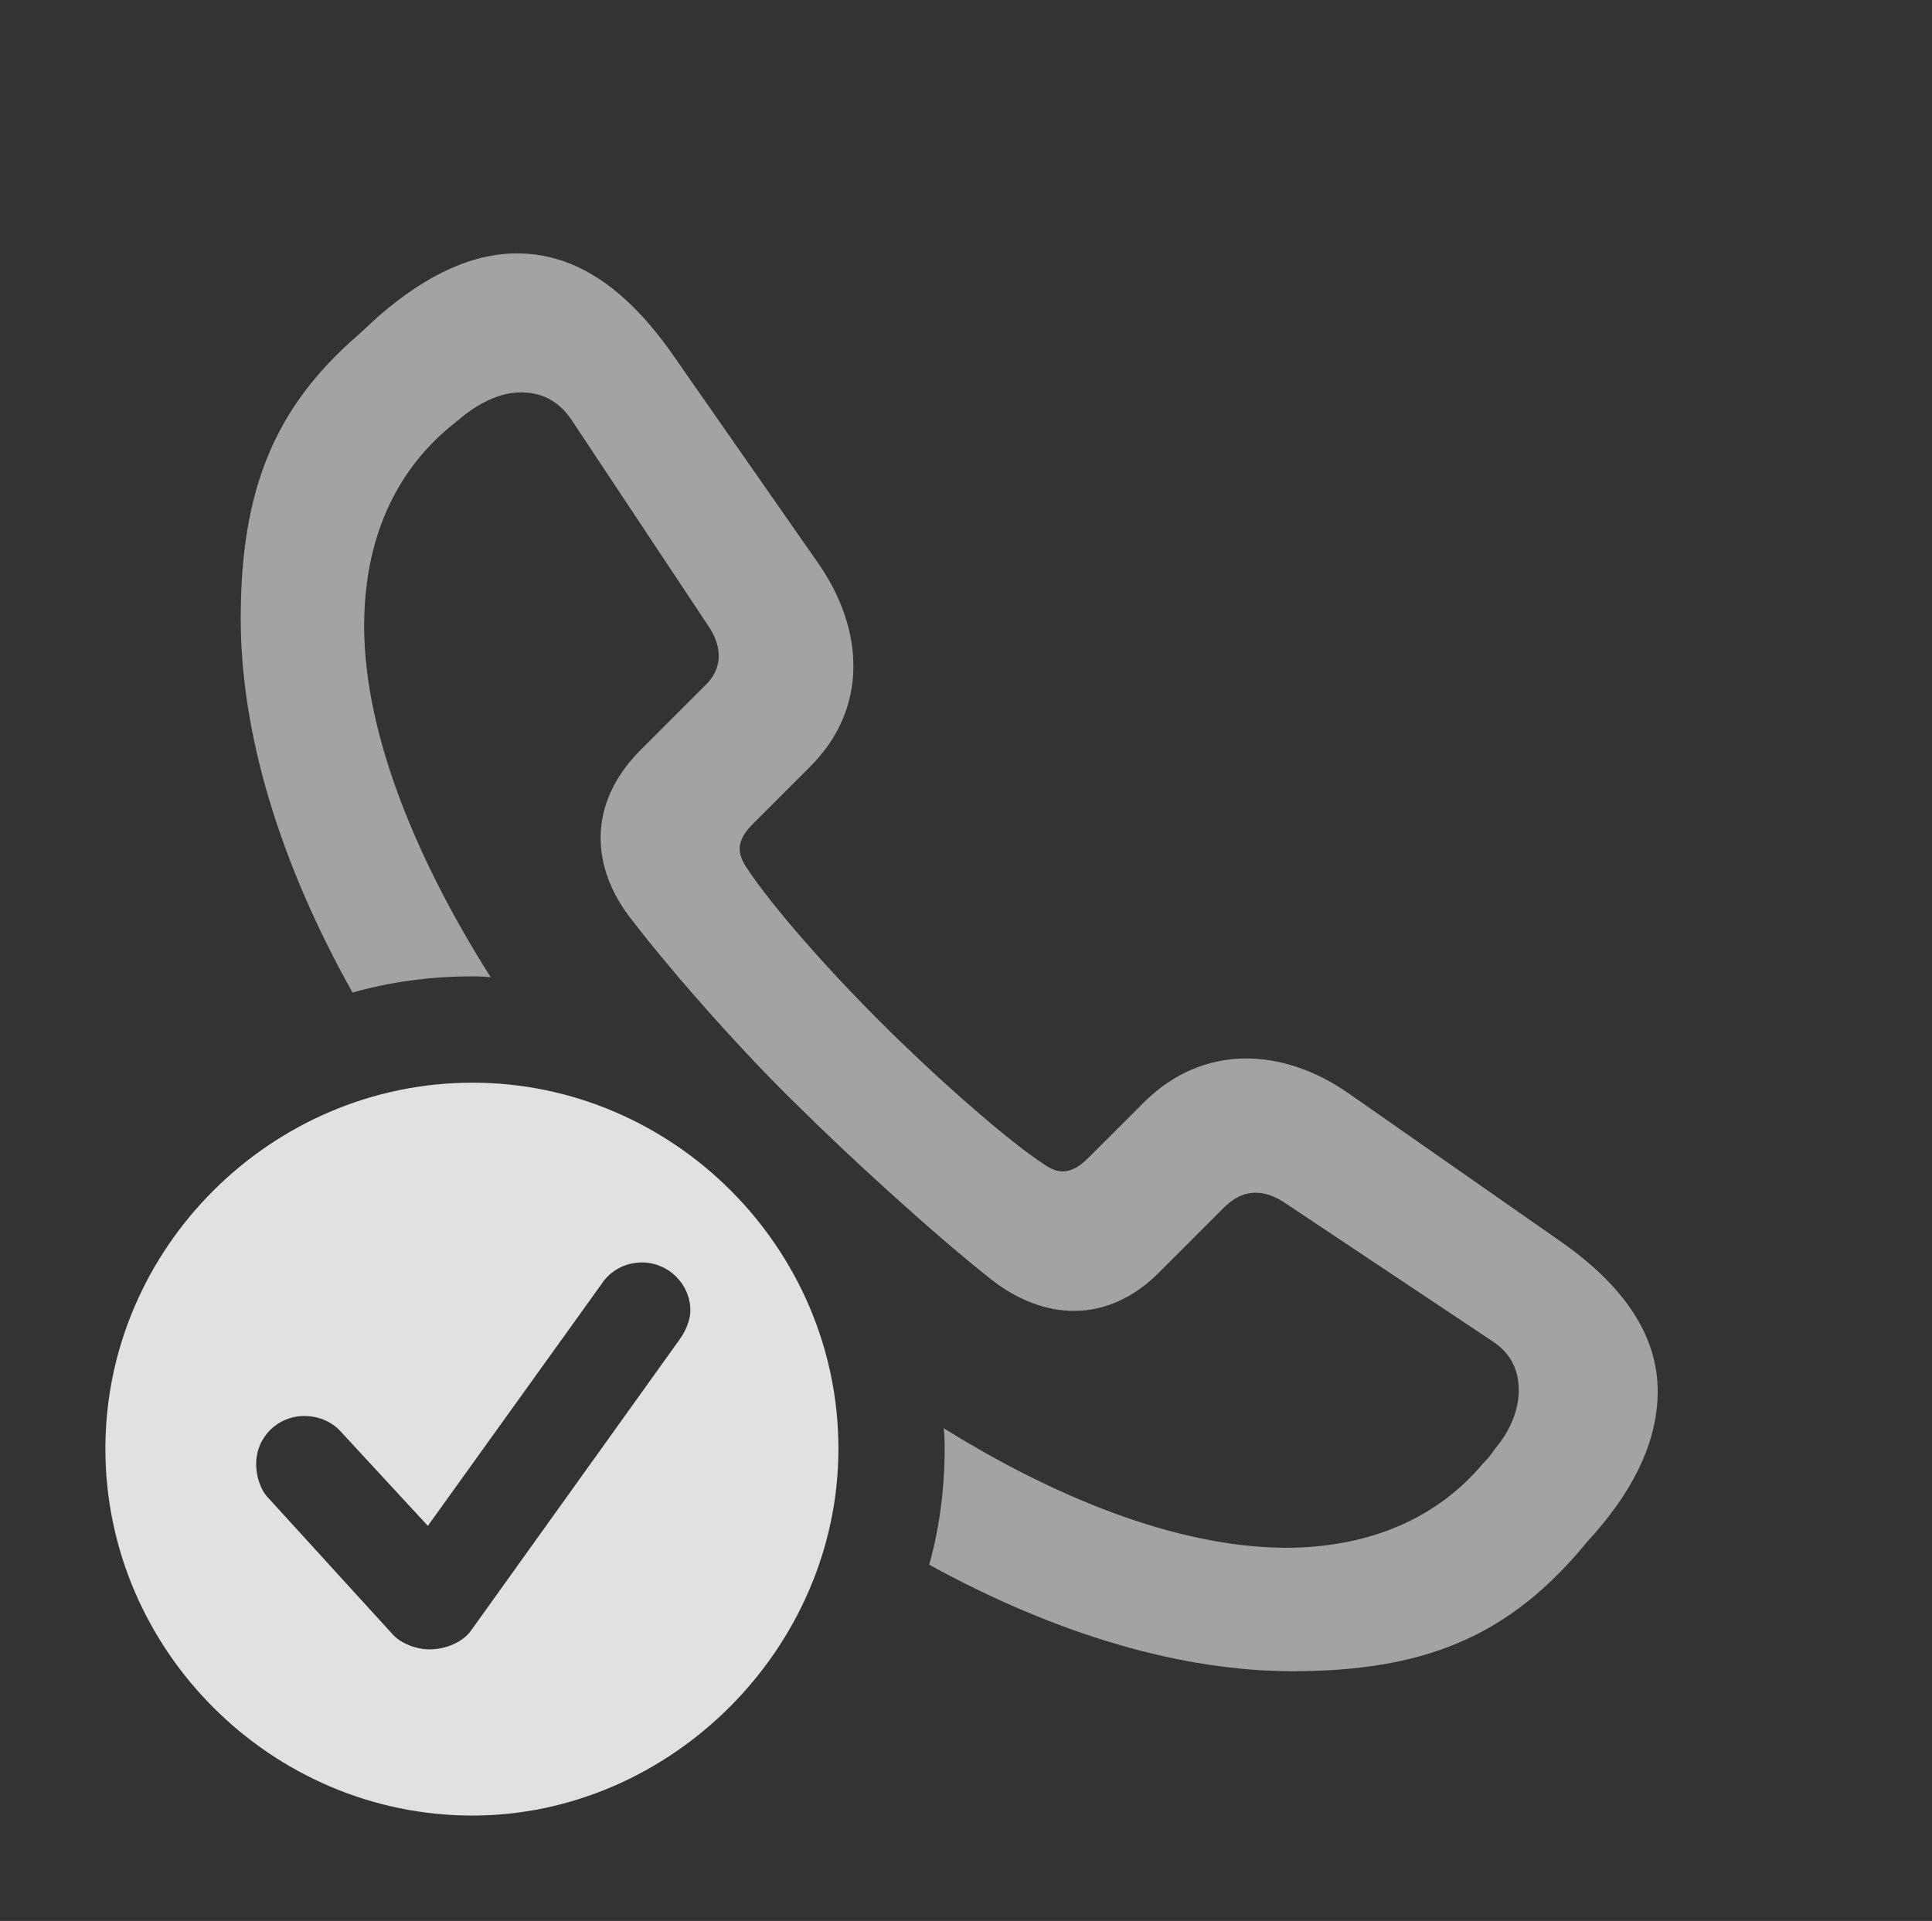 <?xml version="1.0" encoding="UTF-8"?>
<!--Generator: Apple Native CoreSVG 232.5-->
<!DOCTYPE svg
PUBLIC "-//W3C//DTD SVG 1.1//EN"
       "http://www.w3.org/Graphics/SVG/1.1/DTD/svg11.dtd">
<svg version="1.1" xmlns="http://www.w3.org/2000/svg" xmlns:xlink="http://www.w3.org/1999/xlink" width="20.771" height="20.654">
 <rect width="100%" height="100%" fill="#333333" stroke="none"/>
 <g>
  <rect height="20.654" opacity="0" width="20.771" x="0" y="0"/>
  <path d="M7.236 3.818L8.789 6.045C9.297 6.768 9.336 7.617 8.711 8.242L8.096 8.857C7.92 9.033 7.92 9.16 8.018 9.316C8.311 9.766 8.945 10.469 9.463 10.986C9.98 11.504 10.801 12.246 11.24 12.529C11.387 12.627 11.523 12.627 11.699 12.451L12.305 11.846C12.94 11.221 13.789 11.26 14.502 11.758L16.738 13.32C17.48 13.828 17.822 14.375 17.822 14.961C17.822 15.449 17.607 15.957 17.148 16.484C17.08 16.553 17.021 16.631 16.953 16.709C16.172 17.598 15.303 17.969 13.896 17.969C12.707 17.969 11.367 17.58 9.99 16.824C10.101 16.425 10.156 16.006 10.156 15.576C10.156 15.502 10.155 15.428 10.145 15.356C11.444 16.164 12.774 16.663 13.906 16.641C14.736 16.621 15.449 16.328 15.947 15.732C15.996 15.684 16.035 15.635 16.074 15.576C16.24 15.381 16.328 15.156 16.328 14.951C16.328 14.736 16.25 14.551 16.035 14.414L13.809 12.93C13.584 12.783 13.369 12.783 13.174 12.969L12.471 13.672C11.904 14.248 11.221 14.19 10.674 13.77C10.049 13.281 9.092 12.402 8.574 11.885C8.047 11.377 7.266 10.508 6.787 9.883C6.357 9.336 6.309 8.652 6.875 8.076L7.578 7.373C7.773 7.188 7.764 6.963 7.627 6.748L6.143 4.512C5.996 4.297 5.811 4.219 5.596 4.219C5.4 4.219 5.176 4.316 4.98 4.473C4.922 4.521 4.873 4.561 4.814 4.609C4.229 5.107 3.936 5.811 3.916 6.641C3.887 7.784 4.425 9.166 5.276 10.508C5.211 10.499 5.145 10.498 5.078 10.498C4.633 10.498 4.2 10.556 3.79 10.672C2.995 9.253 2.588 7.872 2.588 6.65C2.588 5.254 2.959 4.375 3.848 3.604C3.926 3.535 3.994 3.467 4.072 3.398C4.6 2.939 5.107 2.715 5.586 2.725C6.172 2.734 6.719 3.076 7.236 3.818Z" fill="#ffffff" fill-opacity="0.55"/>
  <path d="M9.014 15.576C9.014 17.725 7.207 19.521 5.078 19.521C2.92 19.521 1.133 17.744 1.133 15.576C1.133 13.418 2.92 11.641 5.078 11.641C7.236 11.641 9.014 13.418 9.014 15.576ZM6.465 13.809L4.6 16.406L3.662 15.391C3.584 15.303 3.447 15.225 3.271 15.225C2.988 15.225 2.754 15.449 2.754 15.742C2.754 15.859 2.793 16.016 2.891 16.113L4.209 17.559C4.307 17.676 4.482 17.734 4.619 17.734C4.795 17.734 4.971 17.656 5.059 17.539L7.305 14.404C7.383 14.297 7.422 14.18 7.422 14.092C7.422 13.799 7.178 13.574 6.904 13.574C6.709 13.574 6.553 13.672 6.465 13.809Z" fill="#ffffff" fill-opacity="0.85"/>
 </g>
</svg>
